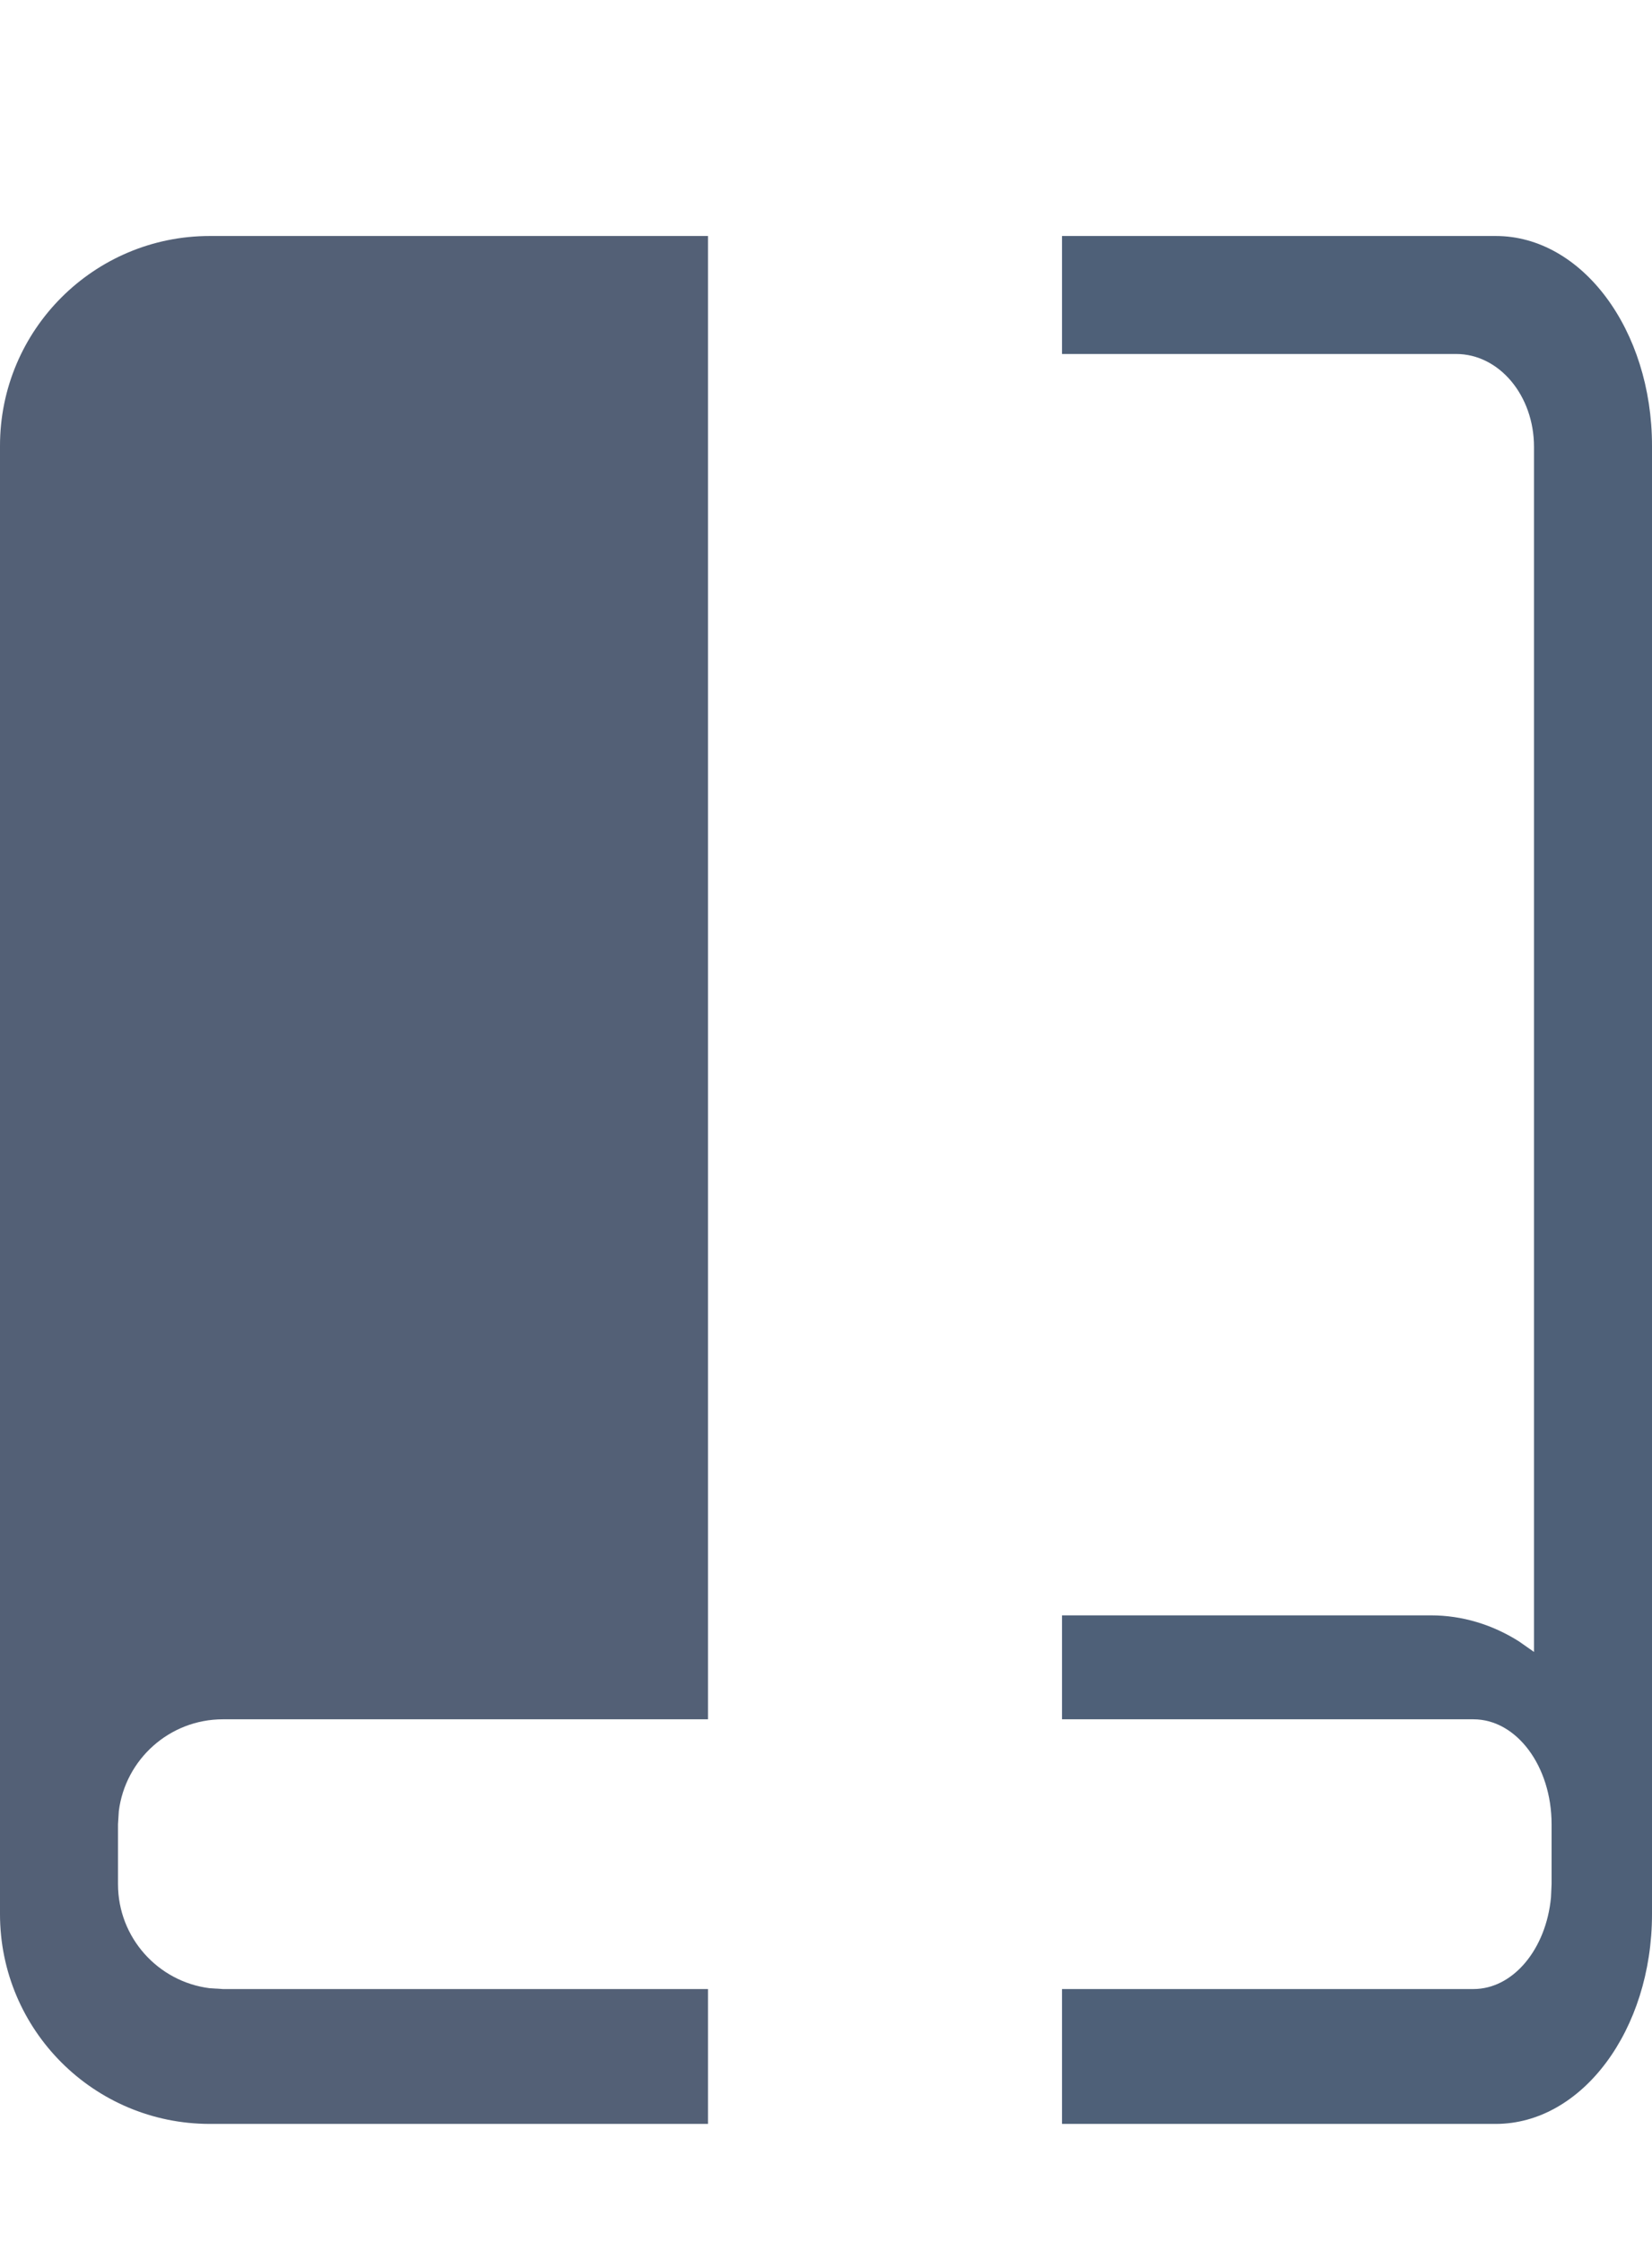 <?xml version="1.0" encoding="UTF-8"?>
<svg width="14px" height="19px" viewBox="0 0 14 19" version="1.1" xmlns="http://www.w3.org/2000/svg" xmlns:xlink="http://www.w3.org/1999/xlink">
    <!-- Generator: Sketch 58 (84663) - https://sketch.com -->
    <title>Space to adjus</title>
    <desc>Created with Sketch.</desc>
    <defs>
        <rect id="path-1" x="7" y="0" width="1" height="19"></rect>
        <mask id="mask-2" maskContentUnits="userSpaceOnUse" maskUnits="objectBoundingBox" x="0" y="0" width="1" height="19" fill="white">
            <use xlink:href="#path-1"></use>
        </mask>
    </defs>
    <g id="组件" stroke="none" stroke-width="1" fill="none" fill-rule="evenodd">
        <g id="button/Space-to-adjus" transform="translate(-11, -8)">
            <g id="Space-to-adjus" transform="translate(11, 8)">
                <path d="M6,2 L6,14.571 L1.889,14.571 C1.436,14.571 1.062,14.911 1.007,15.349 L1,15.46 L1,15.968 C1,16.421 1.339,16.795 1.777,16.85 L1.889,16.857 L6,16.857 L6,18 L1.778,18 C0.796,18 -1.01803938e-16,17.204 0,16.222 L0,3.778 C-1.20240667e-16,2.796 0.796,2 1.778,2 L6,2 Z" id="形状结合" fill="#536076"></path>
                <path d="M12.676,2 C13.407,2 14,2.796 14,3.778 L14,16.222 C14,17.204 13.407,18 12.676,18 L9,18 L9,16.857 L12.487,16.857 C12.824,16.857 13.103,16.518 13.144,16.08 L13.149,15.968 L13.149,15.46 C13.149,14.969 12.853,14.571 12.487,14.571 L9,14.571 L9,2 L12.676,2 Z M13,3.787 C13,3.352 12.705,3 12.34,3 L9,3 L9,13.69 L12.125,13.69 C12.394,13.69 12.647,13.769 12.87,13.909 L13,14 L13,3.787 Z" id="形状结合" fill="#4E6078" fill-rule="nonzero"></path>
                <use id="矩形" stroke="#536076" mask="url(#mask-2)" stroke-width="2" stroke-dasharray="1" xlink:href="#path-1"></use>
            </g>
        </g>
    </g>
</svg>